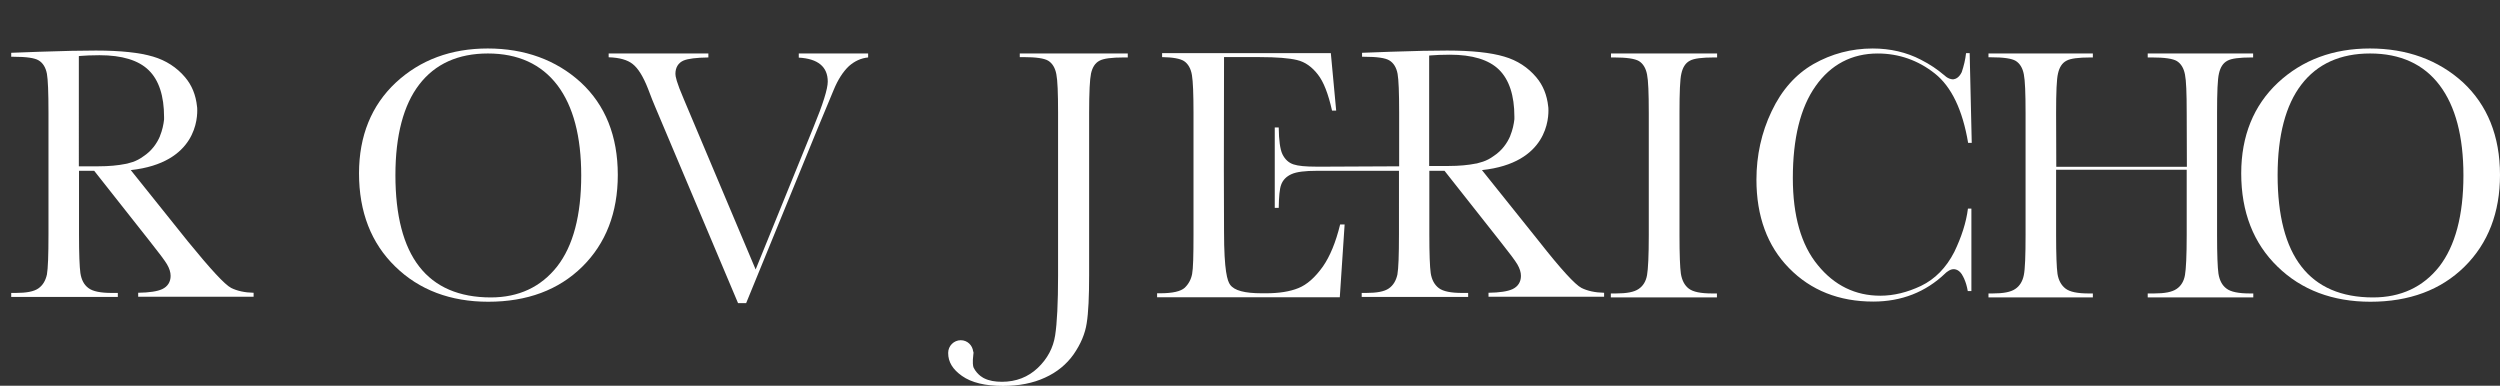 <?xml version="1.0" encoding="UTF-8"?> <!-- Generator: Adobe Illustrator 23.0.3, SVG Export Plug-In . SVG Version: 6.00 Build 0) --> <svg xmlns="http://www.w3.org/2000/svg" xmlns:xlink="http://www.w3.org/1999/xlink" id="Layer_1" x="0px" y="0px" viewBox="0 0 1449.1 223.6" style="enable-background:new 0 0 1449.1 223.6;" xml:space="preserve"><rect x="0" y="0" width="1449.1" height="223.6" fill="#333333" stroke="none"/> <style type="text/css"> .st0{enable-background:new ;} .st1{fill:#FFFFFF;} </style> <title>rov</title> <g class="st0"> <path class="st1" d="M134,166.9c3.4,1.7,7.8,2.7,13,2.8v2.3H80.1v-2.3c6.5-0.1,11.1-0.8,13.9-2.1c3.2-1.5,4.9-4.2,4.9-7.7 c0-2.1-0.7-4.3-2.1-6.7c-1.3-2.2-4.6-6.6-10-13.4L54.6,99h-8.8v36.8c0,11.5,0.3,18.8,0.8,22.5c0.6,3.9,2.1,6.8,4.7,8.7 c2.5,1.9,7,2.8,13.6,2.8h3.4v2.3H6.5v-2.3H9c6.3,0,10.6-0.8,13.2-2.6c2.6-1.8,4.2-4.5,5-8.1c0.6-3.4,0.9-11,0.9-23.2V65.2 c0-11.7-0.3-19-0.9-22.4c-0.7-3.7-2.3-6.3-4.8-7.8c-2.3-1.4-7.1-2.1-14.5-2.1H6.5v-2.3L22.8,30c14-0.5,25.1-0.7,32.8-0.7 c14.3,0,25.4,1.2,33.1,3.5c7.5,2.2,13.8,6.3,18.6,12c3.9,4.6,6.2,10.2,6.9,16.9c0,0,0,0,0,0.1c0,0.2,0.1,0.4,0.1,0.7v0.2 c0.3,5.5-0.3,31.7-38.5,35.9l33,41.2C122.1,156.1,130.3,165,134,166.9z M45.7,96.4H57c6.1,0,11.4-0.5,15.8-1.4 c0.3-0.1,0.7-0.1,1-0.2c1.1-0.3,2.1-0.6,3.1-0.9c2.1-0.7,4.2-1.8,6.1-3.2c4.9-3.2,7.9-7.5,9.7-11.7c0,0,0,0,0-0.1 c1.4-3.4,2.1-6.8,2.4-9.6c0,0,0,0,0-0.1c0-0.4,0-0.9,0-1.4c0-12.2-3-21.4-8.9-27.1c-5.9-5.8-15.5-8.7-28.5-8.7 c-4.7,0-8.4,0.2-10.9,0.4l-1.1,0.1V96.4z"></path> </g> <g class="st0"> <path class="st1" d="M358.1,101.4c0,21.8-6.9,39.7-20.6,53.2c-13.7,13.5-32,20.3-54.5,20.3c-21.8,0-40-6.8-53.9-20.4 c-13.9-13.5-21-31.6-21-54c0-21.7,7.2-39.4,21.3-52.6c14.2-13.2,32.1-19.8,53.3-19.8c21.4,0,39.6,6.6,53.9,19.6 C350.9,60.9,358.1,78.9,358.1,101.4z M336.9,101.7c0-22.6-4.6-40.1-13.8-52.3C313.8,37.2,300.3,31,282.8,31c-17.2,0-30.6,6-39.8,18 c-9.1,11.8-13.8,29.5-13.8,52.5c0,23.4,4.6,41.2,13.8,53c9.2,11.9,23.2,17.9,41.5,17.9c16.1,0,29-6,38.4-17.9 C332.2,142.6,336.9,124.9,336.9,101.7z"></path> </g> <g class="st0"> <path class="st1" d="M463,31h40.2v2.3c-4.1,0.4-7.8,2.1-11.1,5c-3.4,3.2-6.4,7.8-8.9,13.9l-9.4,22.6l-41.3,100.9h-4.7l-48-113.7 c-0.9-2-2.3-5.6-4.2-10.6c-2.8-7.1-5.7-11.8-8.9-14.3c-3-2.4-7.6-3.7-13.9-3.9V31h57.8v2.3c-7,0.1-11.8,0.7-14.4,1.8 c-3,1.3-4.7,4-4.7,7.7c0,1.4,0.5,4.6,5,15l41.5,98.4l33.5-82.4c5.6-13.6,8.3-22.3,8.3-26.5c0-8.6-5.7-13.3-16.8-13.9V31z"></path> </g> <g class="st0"> <path class="st1" d="M591.1,33.2V31h62.6v2.3h-2.2c-7.2,0-11.8,0.6-14.2,1.9c-2.5,1.3-4.1,3.8-4.9,7.4c-0.7,3.3-1.1,10.8-1.1,23 v94.1c0,12.1-0.4,21.4-1.4,27.6c-0.9,6.1-3.5,12.2-7.6,18.1c-4.1,5.8-9.7,10.4-16.6,13.5c-6.9,3.2-15.1,4.8-24.3,4.8 c-10.3,0-18.3-1.9-23.8-5.8c-5.4-3.8-8-8.1-8-13.2h0c0-0.1,0-0.1,0-0.2c0-4,3.3-7.3,7.3-7.3c3.8,0,6.8,2.9,7.2,6.6l0.1,0 c0,0,0,0.1,0,0.1c0,0.2,0.1,0.4,0.1,0.6c0,0.3-0.1,0.5-0.1,0.8l0,0c-0.6,4.9-0.2,6.9,0.1,7.7c1.1,2.3,2.8,4,4.1,5 c1.2,0.9,2.1,1.3,2.1,1.3c2.8,1.4,6.2,2,10.3,2c8.1,0,15.1-2.7,20.7-8c5.6-5.3,9-11.7,10.1-18.9c1.1-7,1.7-18.7,1.7-34.8V65.5 c0-11.7-0.3-19-1-22.5c-0.7-3.7-2.3-6.3-4.7-7.8c-2.3-1.4-7.1-2.1-14.5-2.1H591.1z"></path> </g> <g class="st0"> <path class="st1" d="M776.8,130.1h2.6l-2.8,42.2H670.7v-2.3h1.6c7.4,0,12.1-1.1,14.4-3.2c2.2-2.1,3.7-4.8,4.3-8 c0.6-3.1,0.8-10.5,0.8-22.7V65.5c0-11.2-0.3-18.3-0.9-21.9c-0.6-3.8-2.2-6.6-4.6-8.2c-2.2-1.4-6.4-2.2-12.7-2.3v-2.3h97.8l3.1,33.3 h-2.4c-2.2-9.8-4.9-16.7-8.2-20.9c-3.4-4.4-7.4-7.3-12.1-8.4c-4.5-1.1-11.8-1.7-21.6-1.7h-20.7l-0.1,63.6v2.5l0.1,34.9 c0,23.3,2,28.8,3.5,30.9c2.4,3.4,8.4,5,18.3,5h2.6c7.5,0,13.8-1,18.7-3c5-2,9.7-6.2,14.2-12.5C770.9,148.6,774.3,140.4,776.8,130.1 z M916.7,166.9c3.4,1.7,7.8,2.7,13.1,2.8v2.3h-67v-2.3c6.5-0.1,11.1-0.8,13.9-2.1c3.2-1.5,4.9-4.2,4.9-7.7c0-2.1-0.7-4.3-2.1-6.7 c-1.3-2.2-4.6-6.6-10-13.4L837.3,99h-8.8v36.8c0,11.5,0.3,18.9,0.8,22.5c0.6,3.9,2.2,6.8,4.7,8.7c2.5,1.9,7,2.8,13.6,2.8h3.4v2.3 h-61.7v-2.3h2.5c6.3,0,10.6-0.8,13.2-2.6c2.6-1.8,4.2-4.5,5-8.1c0.6-3.4,0.9-11,0.9-23.3V99h-42.2v0h-5.2c-7.1,0-11.9,0.6-14.8,1.9 c-3,1.3-5.1,3.4-6.1,6.2c-0.9,2.4-1.3,6.9-1.4,13.4h-2.3V73.9h2.3c0.1,7.5,0.8,12.6,2.1,15.4c1.5,3.1,3.7,5.1,6.5,6 c2.7,0.9,7,1.3,13.2,1.3h5.8l42.2-0.2V65.2c0-11.7-0.3-19-0.9-22.4c-0.7-3.7-2.3-6.3-4.8-7.8c-2.3-1.4-7.1-2.1-14.5-2.1h-1.3v-2.3 l16.4-0.6c14.1-0.5,25.1-0.7,32.9-0.7c14.3,0,25.4,1.2,33.1,3.5c7.6,2.2,13.8,6.3,18.6,12c3.9,4.6,6.2,10.3,6.9,16.9c0,0,0,0,0,0.1 c0,0.2,0.1,0.4,0.1,0.7v0.2c0.3,5.5-0.3,31.8-38.5,35.9l33,41.2C904.8,156.1,913,165,916.7,166.9L916.7,166.9z M856.5,94.6 c1.1-0.3,2.2-0.6,3.1-0.9c2.1-0.7,4.2-1.8,6.1-3.2c4.9-3.2,7.9-7.5,9.7-11.7c0,0,0,0,0-0.1c1.4-3.4,2.1-6.8,2.4-9.6c0,0,0,0,0-0.1 c0-0.4,0-0.9,0-1.4c0-12.2-3-21.4-8.9-27.2c-5.9-5.8-15.5-8.7-28.5-8.7c-4.7,0-8.4,0.2-10.9,0.4l-1.1,0.1v64h11.3 c6.1,0,11.4-0.5,15.8-1.4C855.9,94.8,856.2,94.7,856.5,94.6z"></path> </g> <g class="st0"> <path class="st1" d="M995.2,170.1v2.3h-61.5v-2.3h2.9c6.3,0,10.6-0.8,13.2-2.6c2.6-1.7,4.3-4.5,4.9-8.1c0.6-3.4,1-11,1-23.2V65.6 c0-11.7-0.3-19-1-22.4c-0.7-3.7-2.3-6.3-4.7-7.8c-2.4-1.4-7.1-2.1-14.5-2.1h-1.7V31h61.5v2.3h-1.7c-7.2,0-11.8,0.6-14.1,1.9 c-2.5,1.3-4.1,3.8-4.9,7.4c-0.8,3.3-1.1,10.8-1.1,23v70.6c0,11.5,0.3,18.9,0.8,22.4c0.6,3.8,2.1,6.8,4.6,8.7 c2.5,1.9,6.9,2.8,13.6,2.8H995.2z"></path> </g> <g class="st0"> <path class="st1" d="M1140.7,120.9h2v47.8h-2.1c-0.5-2.9-1.2-5.1-2-6.9c-0.1-0.3-0.2-0.6-0.4-0.8c0-0.1-0.1-0.2-0.1-0.3 c-0.1-0.2-0.2-0.5-0.4-0.7c0-0.1-0.1-0.1-0.1-0.2c0-0.1-0.1-0.1-0.1-0.2c-0.1-0.2-0.3-0.5-0.4-0.7c-2.1-3.1-4.6-3-5.6-2.8 c-1.3,0.3-2.4,1.1-3.1,1.6c-0.2,0.2-0.5,0.4-0.6,0.5c0,0-0.1,0.1-0.1,0.1c-0.1,0.1-0.2,0.2-0.2,0.2l0.1-0.1 c-0.1,0.1-0.1,0.1-0.1,0.1l0,0c-11.3,10.8-25.3,16.3-41.7,16.3c-19.8,0-36.2-6.5-48.8-19.4c-12.6-12.8-18.9-30.1-18.9-51.3 c0-13.9,2.9-27.3,8.8-39.6c5.8-12.3,14-21.5,24.3-27.4c10.4-5.9,21.9-9,34.3-9c10.2,0,19.6,2.2,27.9,6.5c5.3,2.7,9.7,5.7,13.3,8.8 l0-0.1c0,0,2.2,2.6,5.4,2.7c1.6-0.2,3.5-1.1,5-4.2c1.2-3.6,2.1-7.2,2.5-11h2.1l1.2,52h-2.1c-3.2-19.1-9.7-32.6-19.3-40.2 c-9.7-7.7-20.9-11.6-33.1-11.6c-15,0-27.2,6.4-36,18.9c-8.8,12.4-13.2,30.3-13.2,53.3c0,21.8,4.8,38.8,14.5,50.5 c9.6,11.8,21.8,17.7,36.2,17.7c7.7,0,15.6-1.9,23.6-5.7c8.1-3.9,14.6-10.5,19.3-19.7C1136.9,137.5,1139.7,129,1140.7,120.9z"></path> <path class="st1" d="M1244.8,31h61.2v2.3h-0.8c-7.2,0-11.8,0.6-14.1,1.9c-2.5,1.3-4.1,3.8-4.9,7.4c-0.8,3.3-1.1,10.9-1.1,23v70.6 c0,11.5,0.3,18.8,0.8,22.4c0.6,3.8,2.1,6.8,4.7,8.7c2.5,1.9,7,2.8,13.6,2.8h1.9v2.3h-61.2v-2.3h3.6c6.2,0,10.5-0.8,13.1-2.6 c2.6-1.7,4.3-4.5,4.9-8.1c0.6-3.4,1-11,1-23.2V98.4h-75.7v37.8c0,11.5,0.3,18.9,0.8,22.5c0.6,3.8,2.2,6.7,4.7,8.6 c2.5,1.9,6.9,2.8,13.5,2.8h2.3v2.3h-60.5v-2.3h2.3c6.3,0,10.6-0.8,13.2-2.6c2.6-1.7,4.3-4.5,5-8.1c0.7-3.4,1-11,1-23.3V65.6 c0-11.7-0.3-19-1-22.5c-0.7-3.7-2.3-6.3-4.7-7.8c-2.3-1.4-7.1-2.1-14.5-2.1h-1.3V31h60.5v2.3h-1.3c-7.1,0-11.7,0.6-14,1.9 c-2.5,1.3-4.1,3.8-4.9,7.4c-0.8,3.3-1.1,10.9-1.1,23l0.1,31.1h75.7l-0.1-31.1c0-11.7-0.3-19-1-22.4c-0.7-3.7-2.3-6.3-4.7-7.8 c-2.3-1.4-7.1-2.1-14.5-2.1h-2.4V31z"></path> <path class="st1" d="M1449.1,101.4c0,21.8-6.9,39.7-20.6,53.2c-13.7,13.5-32,20.3-54.5,20.3c-21.8,0-40-6.8-53.9-20.4 c-13.9-13.5-21-31.6-21-54c0-21.7,7.2-39.4,21.3-52.6c14.2-13.2,32.1-19.8,53.3-19.8c21.4,0,39.6,6.6,53.9,19.6 C1441.8,60.9,1449.1,78.9,1449.1,101.4z M1427.9,101.7c0-22.6-4.6-40.1-13.8-52.3c-9.2-12.2-22.8-18.4-40.3-18.4 c-17.2,0-30.6,6-39.8,18c-9.1,11.8-13.8,29.5-13.8,52.5c0,23.4,4.6,41.2,13.8,53c9.2,11.9,23.2,17.9,41.5,17.9 c16.1,0,29-6,38.4-17.9C1423.1,142.6,1427.9,124.9,1427.9,101.7z"></path> </g> </svg> 